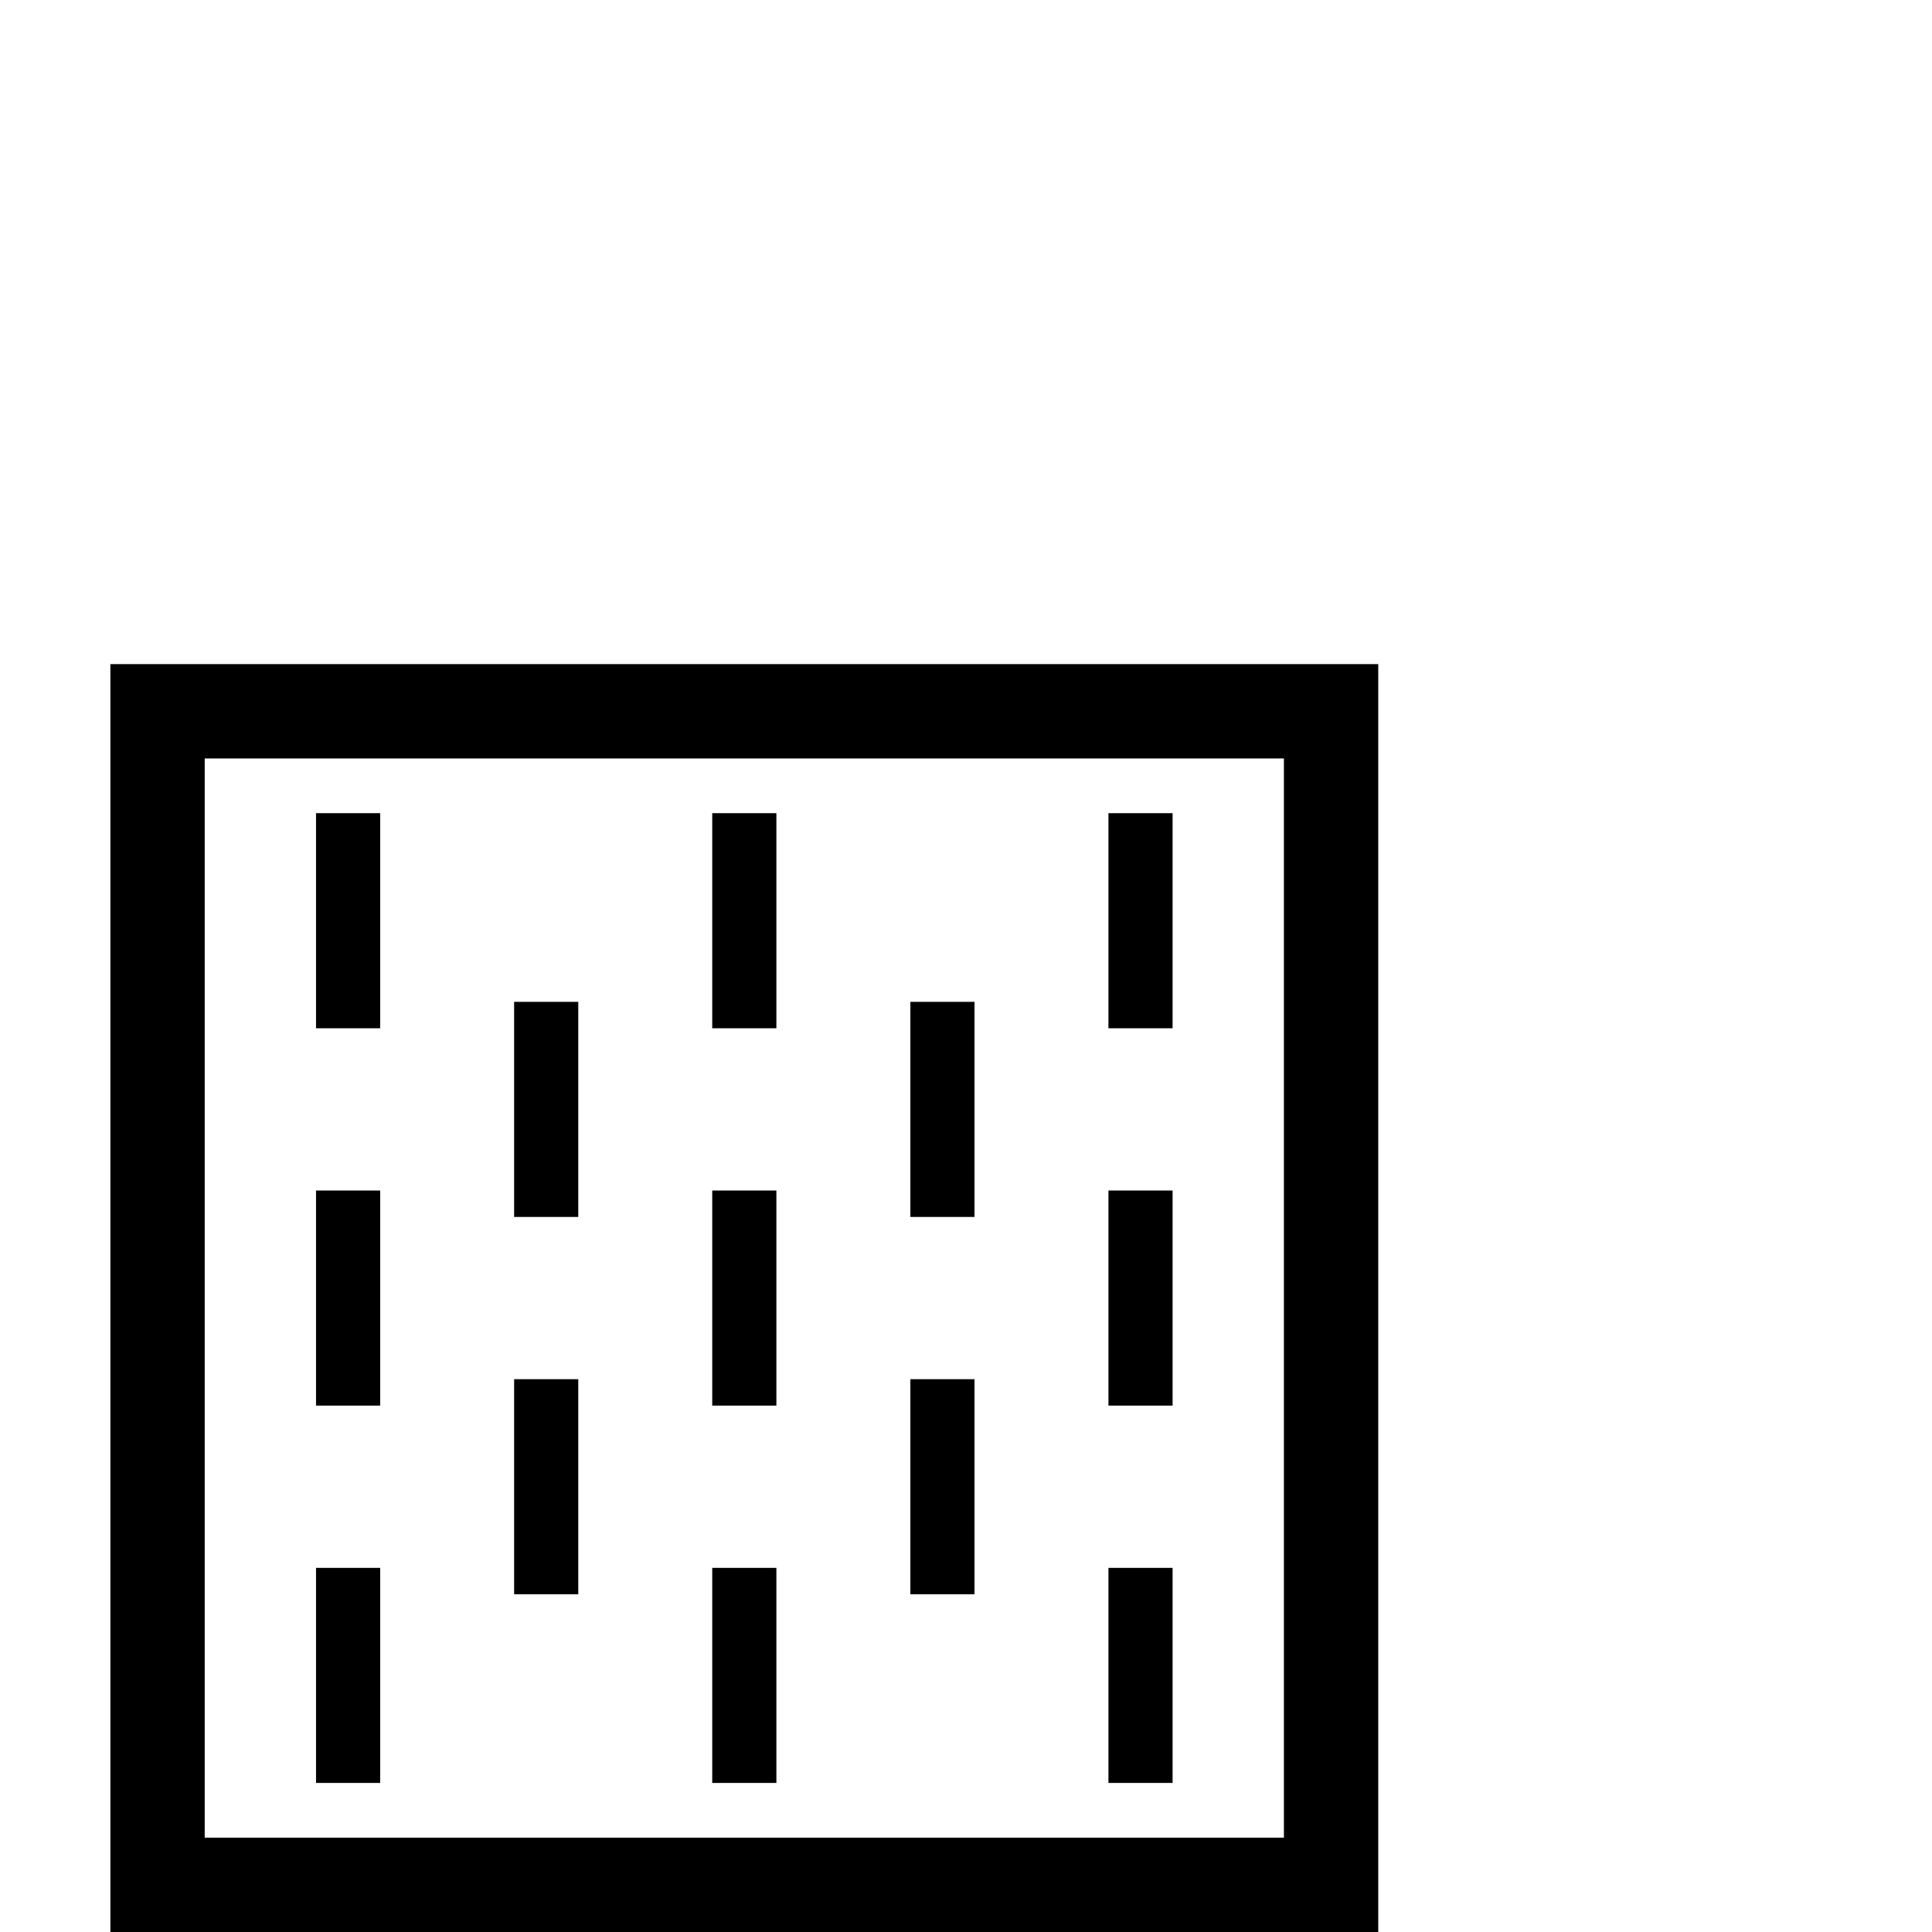 <?xml version="1.0" standalone="no"?>
<!DOCTYPE svg PUBLIC "-//W3C//DTD SVG 1.1//EN" "http://www.w3.org/Graphics/SVG/1.1/DTD/svg11.dtd" >
<svg viewBox="0 -442 2048 2048">
  <g transform="matrix(1 0 0 -1 0 1606)">
   <path fill="currentColor"
d="M1461 0h-1344v1344h1344v-1344zM1361 100v1144h-1144v-1144h1144zM1243 958h-68v228h68v-228zM1243 558h-68v228h68v-228zM1033 758h-68v228h68v-228zM823 958h-68v228h68v-228zM1243 158h-68v228h68v-228zM1033 358h-68v228h68v-228zM823 558h-68v228h68v-228zM613 758
h-68v228h68v-228zM403 958h-68v228h68v-228zM823 158h-68v228h68v-228zM613 358h-68v228h68v-228zM403 558h-68v228h68v-228zM403 158h-68v228h68v-228z" />
  </g>

</svg>
